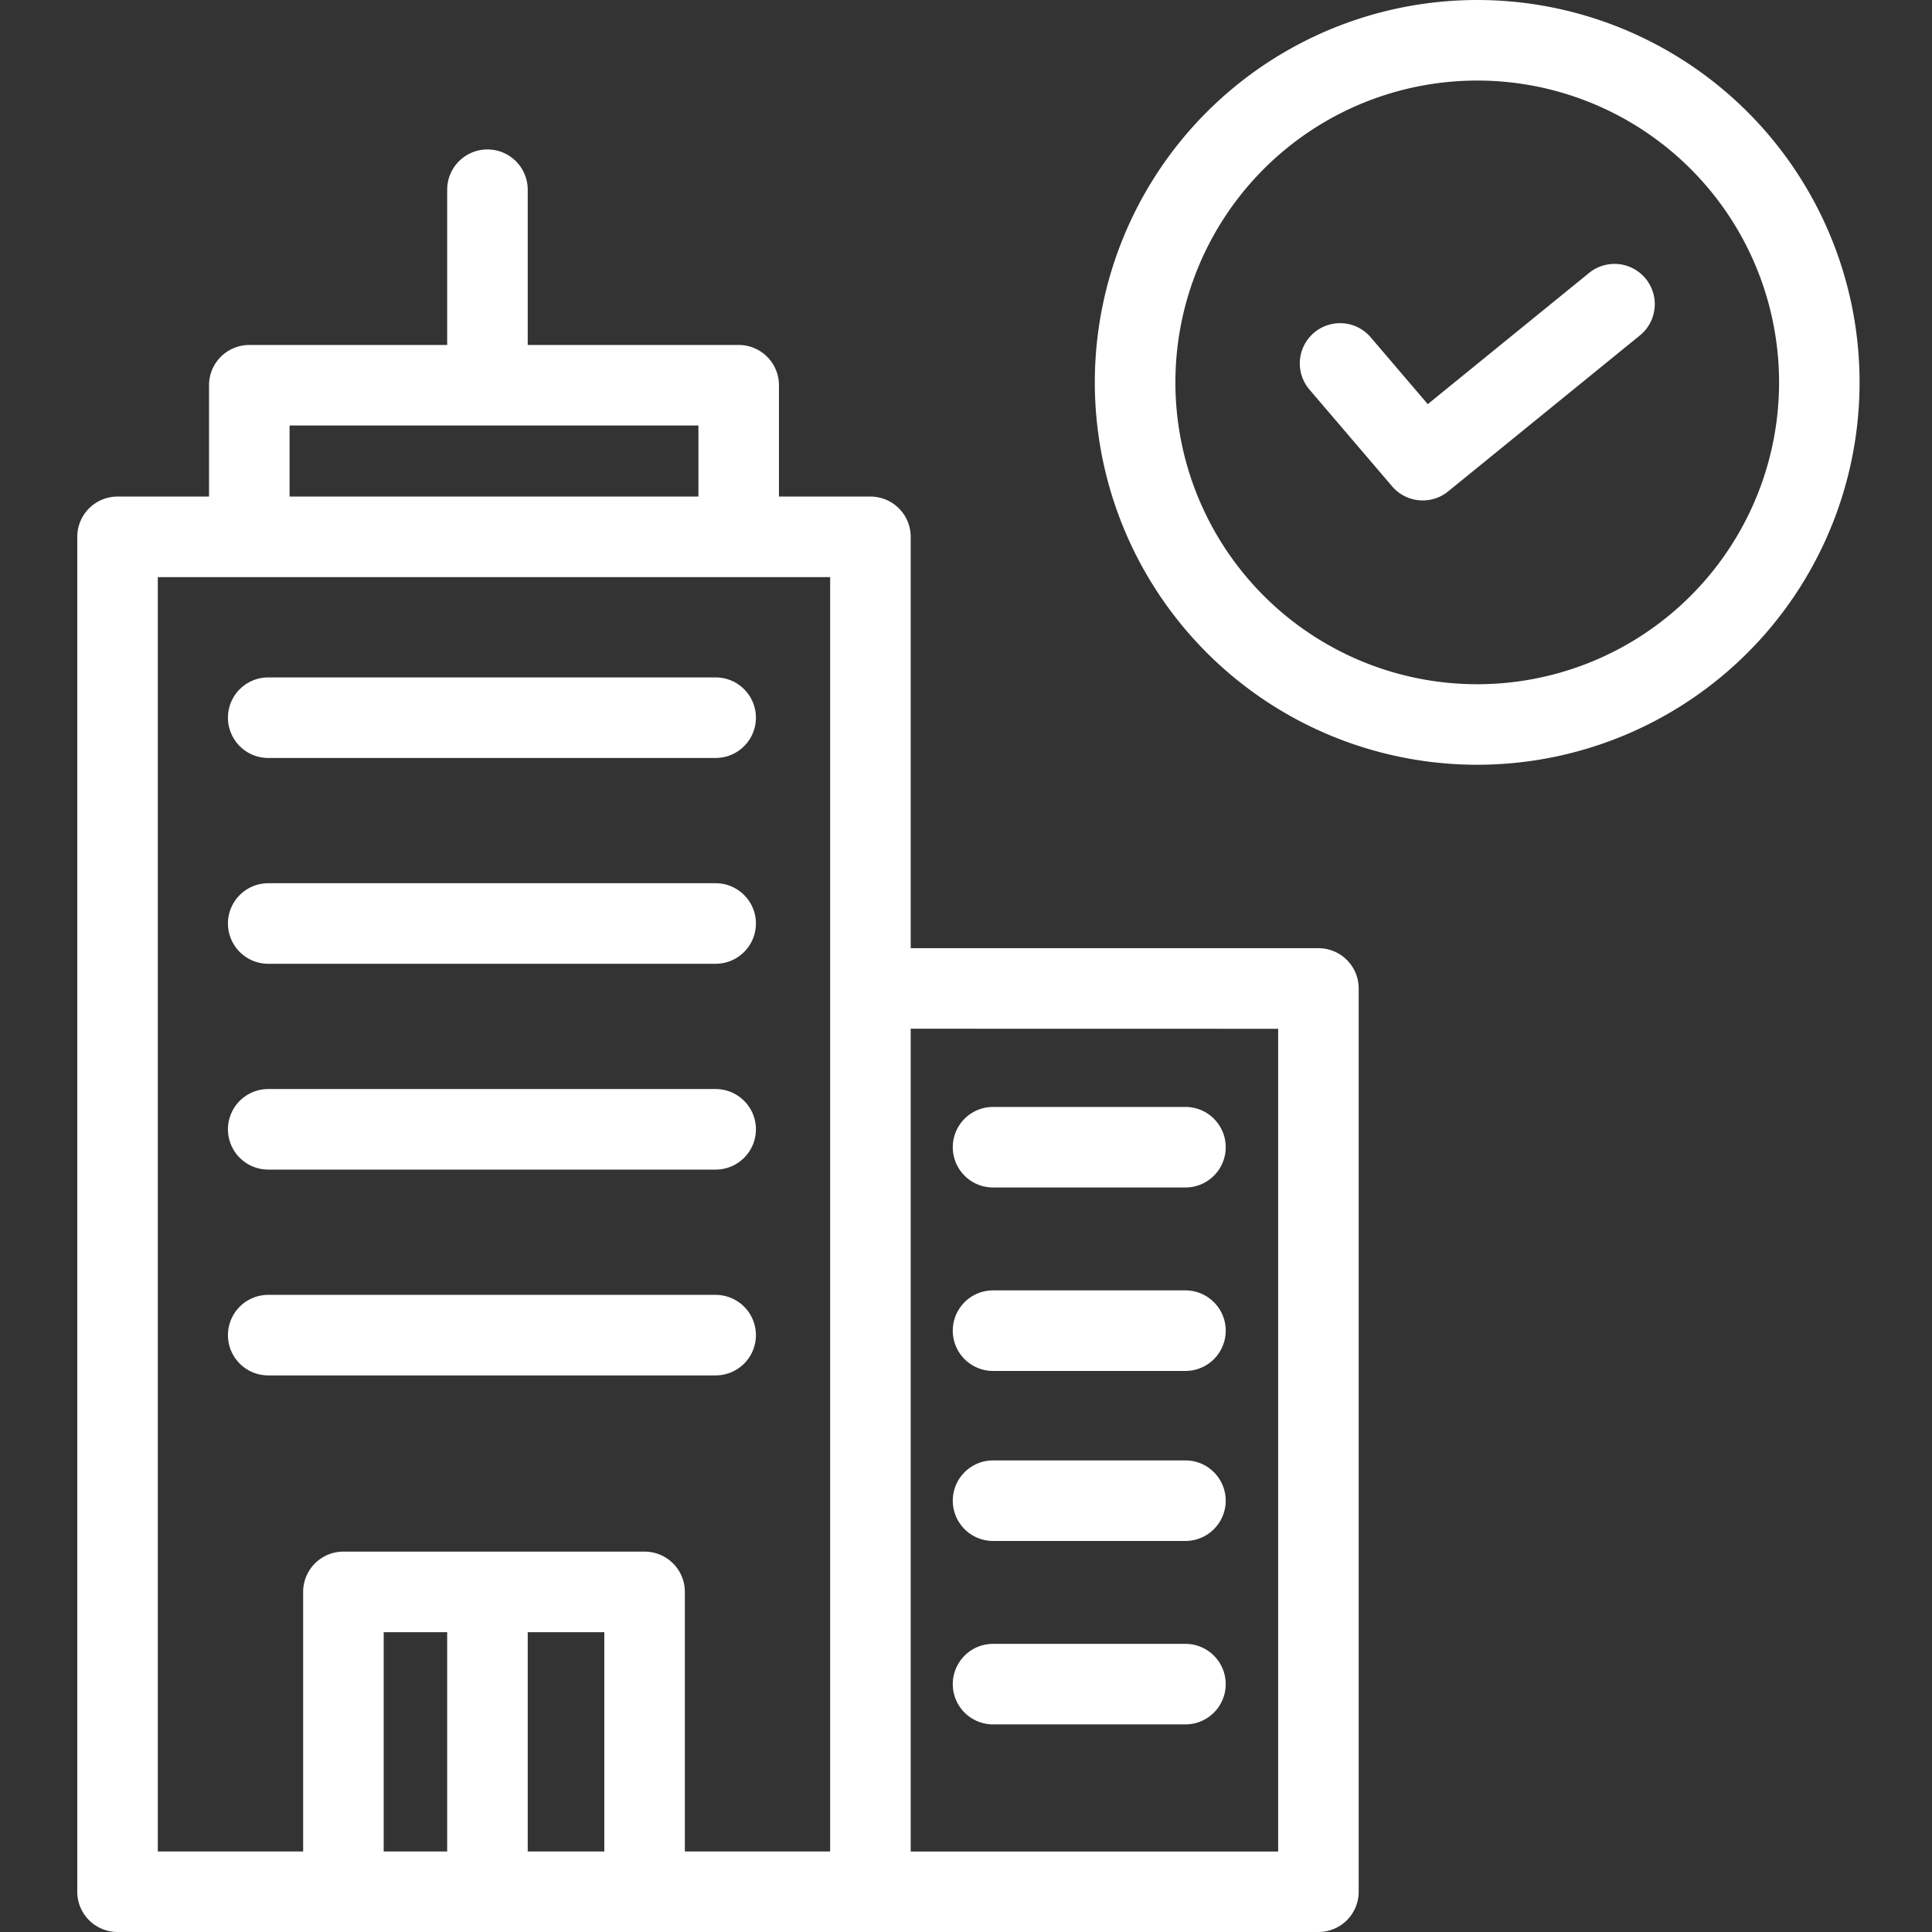 <svg xmlns="http://www.w3.org/2000/svg" xmlns:xlink="http://www.w3.org/1999/xlink" width="200" height="200" viewBox="0 0 200 200"><rect x="0" y="0" width="200" height="200" fill="#333333" stroke="none"/><defs><clipPath id="clip-Guided_Journey"><rect width="200" height="200"></rect></clipPath></defs><g id="Guided_Journey" data-name="Guided Journey" clip-path="url(#clip-Guided_Journey)"><g id="verified_1247097" transform="translate(9.058 -0.002)"><path id="Path_12" data-name="Path 12" d="M3.109,226.208H127.425a4.169,4.169,0,0,0,4.169-4.169V128.533a4.167,4.167,0,0,0-4.169-4.168H85.218V81.782a4.168,4.168,0,0,0-4.169-4.169H71.579V66.087A4.167,4.167,0,0,0,67.41,61.92H45.571V45.847a4.168,4.168,0,0,0-8.337,0V61.92H16.75a4.167,4.167,0,0,0-4.169,4.168V77.613H3.109a4.168,4.168,0,0,0-4.168,4.169V222.038a4.169,4.169,0,0,0,4.168,4.169Zm120.148-93.5v85.167H85.218V132.7ZM53.5,217.871H45.571v-22.7H53.5Zm-16.267,0H30.661v-22.7h6.573ZM20.918,70.257H63.243v7.356H20.918ZM7.278,85.951h69.6v131.92H61.838V191a4.168,4.168,0,0,0-4.168-4.169H26.493A4.168,4.168,0,0,0,22.324,191v26.872H7.278Zm0,0" transform="translate(0 -26.206)" fill="#fff"></path><path id="Path_13" data-name="Path 13" d="M45.126,254.638H91.444a4.168,4.168,0,0,0,0-8.337H45.126a4.168,4.168,0,1,0,0,8.337Zm0,0" transform="translate(-26.418 -154.867)" fill="#fff"></path><path id="Path_14" data-name="Path 14" d="M45.126,312.032H91.444a4.168,4.168,0,0,0,0-8.337H45.126a4.168,4.168,0,1,0,0,8.337Zm0,0" transform="translate(-26.418 -190.955)" fill="#fff"></path><path id="Path_15" data-name="Path 15" d="M91.443,369.427a4.168,4.168,0,0,0,0-8.337H45.126a4.168,4.168,0,1,0,0,8.337Zm0,0" transform="translate(-26.418 -227.043)" fill="#fff"></path><path id="Path_16" data-name="Path 16" d="M45.126,197.243H91.444a4.168,4.168,0,0,0,0-8.337H45.126a4.168,4.168,0,1,0,0,8.337Zm0,0" transform="translate(-26.418 -118.778)" fill="#fff"></path><path id="Path_17" data-name="Path 17" d="M247.252,368.178h19.917a4.169,4.169,0,0,0,0-8.338H247.252a4.169,4.169,0,0,0,0,8.338Zm0,0" transform="translate(-153.51 -226.257)" fill="#fff"></path><path id="Path_18" data-name="Path 18" d="M247.252,415.591h19.917a4.168,4.168,0,0,0,0-8.337H247.252a4.168,4.168,0,1,0,0,8.337Zm0,0" transform="translate(-153.51 -256.07)" fill="#fff"></path><path id="Path_19" data-name="Path 19" d="M267.168,458.41H247.251a4.168,4.168,0,1,0,0,8.337h19.917a4.168,4.168,0,0,0,0-8.337Zm0,0" transform="translate(-153.509 -288.236)" fill="#fff"></path><path id="Path_20" data-name="Path 20" d="M247.252,317.022h19.917a4.169,4.169,0,0,0,0-8.338H247.252a4.169,4.169,0,0,0,0,8.338Zm0,0" transform="translate(-153.51 -194.092)" fill="#fff"></path><path id="Path_21" data-name="Path 21" d="M322.289,79.169A39.583,39.583,0,1,0,286.7,56.922a39.581,39.581,0,0,0,35.584,22.247ZM297.682,20.331a31.246,31.246,0,1,1-6.639,19.256,31.247,31.247,0,0,1,6.639-19.256Zm0,0" transform="translate(-178.424 0)" fill="#fff"></path><path id="Path_22" data-name="Path 22" d="M349.4,96.622a4.168,4.168,0,0,0,5.8.526l19.794-16.1a4.169,4.169,0,1,0-5.262-6.466L353.092,88.114l-5.857-6.858a4.168,4.168,0,1,0-6.34,5.41Zm0,0" transform="translate(-214.348 -46.276)" fill="#fff"></path></g></g></svg>